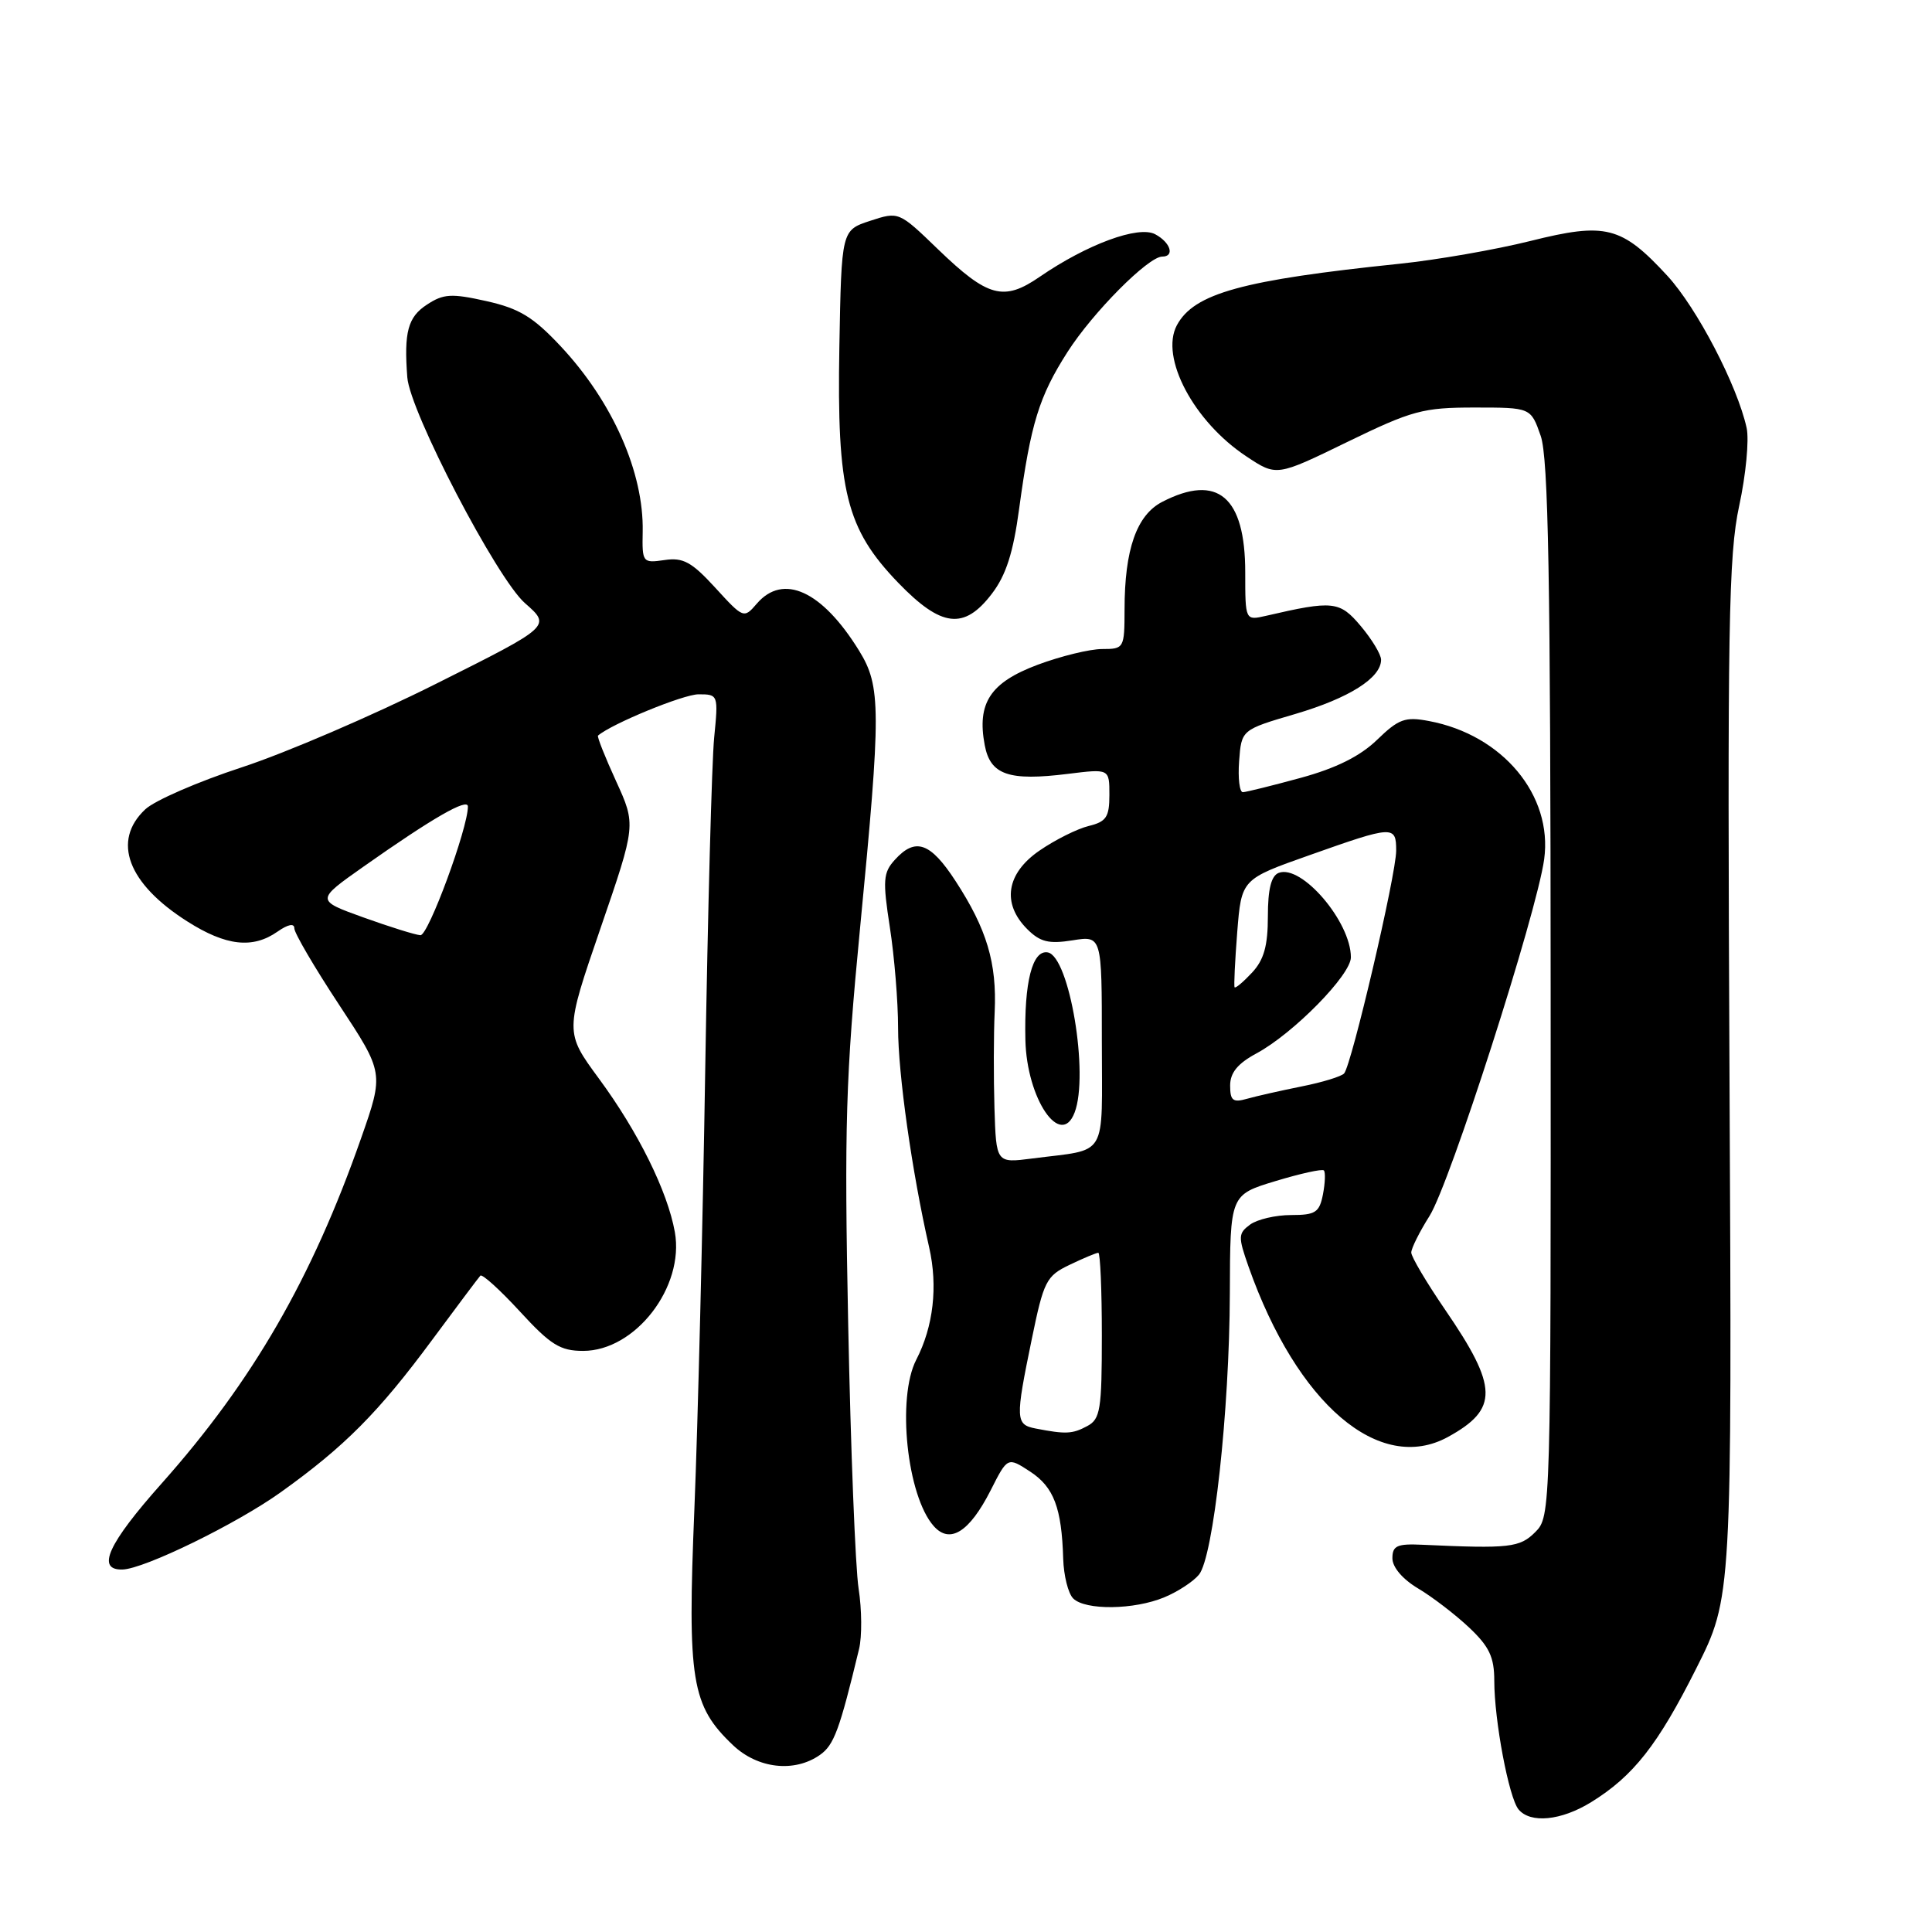 <?xml version="1.0" encoding="UTF-8" standalone="no"?>
<!DOCTYPE svg PUBLIC "-//W3C//DTD SVG 1.1//EN" "http://www.w3.org/Graphics/SVG/1.1/DTD/svg11.dtd" >
<svg xmlns="http://www.w3.org/2000/svg" xmlns:xlink="http://www.w3.org/1999/xlink" version="1.1" viewBox="0 0 256 256">
 <g >
 <path fill="currentColor"
d=" M 210.83 238.80 C 216.43 235.34 219.67 231.22 224.76 221.08 C 229.50 211.67 229.50 211.67 229.17 143.08 C 228.88 82.93 229.04 73.58 230.45 67.03 C 231.34 62.93 231.78 58.28 231.44 56.71 C 230.20 51.06 224.84 40.79 220.94 36.55 C 214.86 29.96 212.78 29.43 202.79 31.93 C 198.18 33.08 190.38 34.44 185.45 34.95 C 164.59 37.11 158.21 38.87 155.94 43.10 C 153.67 47.36 158.18 55.87 165.16 60.48 C 169.15 63.13 169.15 63.13 178.53 58.56 C 187.11 54.39 188.55 54.00 195.38 54.00 C 202.84 54.00 202.84 54.00 204.15 57.75 C 205.17 60.69 205.45 76.62 205.47 131.22 C 205.50 200.31 205.48 200.96 203.44 203.00 C 201.38 205.07 200.03 205.22 188.50 204.69 C 185.12 204.53 184.50 204.81 184.50 206.48 C 184.50 207.67 185.86 209.26 187.91 210.48 C 189.78 211.59 192.82 213.92 194.66 215.65 C 197.34 218.18 198.00 219.57 198.00 222.72 C 198.00 227.96 199.93 238.19 201.21 239.75 C 202.78 241.65 206.86 241.25 210.83 238.80 Z  M 108.64 232.54 C 110.51 231.23 111.24 229.25 113.83 218.50 C 114.23 216.85 114.20 213.25 113.77 210.50 C 113.34 207.75 112.72 192.00 112.39 175.50 C 111.86 149.24 112.06 142.69 113.96 123.00 C 116.76 94.04 116.75 90.95 113.84 86.23 C 108.94 78.28 103.77 75.91 100.27 80.00 C 98.57 81.98 98.50 81.95 94.79 77.89 C 91.65 74.46 90.52 73.84 88.05 74.21 C 85.15 74.63 85.08 74.54 85.16 70.46 C 85.32 62.62 81.18 53.25 74.32 45.91 C 70.66 42.00 68.83 40.88 64.46 39.90 C 59.81 38.86 58.76 38.92 56.55 40.38 C 54.05 42.01 53.51 44.02 53.97 50.00 C 54.31 54.54 65.83 76.65 69.56 79.92 C 73.04 82.97 73.04 82.97 57.81 90.59 C 49.44 94.79 37.85 99.77 32.05 101.67 C 26.25 103.57 20.49 106.07 19.25 107.24 C 14.79 111.42 16.92 117.09 24.83 122.10 C 29.94 125.35 33.49 125.75 36.78 123.44 C 38.17 122.47 39.00 122.31 39.00 123.01 C 39.00 123.63 41.67 128.19 44.94 133.15 C 50.88 142.17 50.88 142.17 47.84 150.84 C 41.33 169.41 33.48 183.00 21.45 196.53 C 14.30 204.56 12.71 208.05 16.22 207.97 C 19.08 207.91 31.36 201.92 37.23 197.71 C 45.66 191.68 50.16 187.15 57.25 177.56 C 60.53 173.13 63.41 169.29 63.65 169.03 C 63.90 168.78 66.26 170.92 68.89 173.78 C 72.96 178.21 74.23 179.00 77.27 179.00 C 84.19 179.00 90.72 170.53 89.42 163.25 C 88.45 157.84 84.56 149.98 79.36 142.92 C 74.84 136.77 74.84 136.77 79.56 123.03 C 84.28 109.30 84.28 109.30 81.63 103.50 C 80.17 100.31 79.09 97.59 79.24 97.47 C 81.06 95.90 90.56 92.00 92.56 92.00 C 95.17 92.00 95.19 92.06 94.63 97.75 C 94.32 100.91 93.79 120.60 93.45 141.50 C 93.12 162.40 92.47 188.70 92.01 199.94 C 91.07 222.72 91.61 226.01 97.13 231.25 C 100.41 234.36 105.26 234.91 108.64 232.54 Z  M 154.28 211.65 C 156.05 210.92 158.11 209.57 158.86 208.66 C 160.78 206.36 162.91 186.98 162.96 171.41 C 163.00 158.32 163.00 158.32 169.01 156.50 C 172.31 155.50 175.20 154.86 175.42 155.09 C 175.64 155.32 175.59 156.74 175.30 158.25 C 174.83 160.66 174.31 161.00 171.07 161.00 C 169.04 161.00 166.60 161.57 165.65 162.26 C 164.06 163.43 164.04 163.86 165.44 167.84 C 171.87 186.05 182.79 195.38 191.87 190.40 C 198.59 186.71 198.53 183.82 191.49 173.55 C 189.02 169.94 187.00 166.53 187.00 165.97 C 187.00 165.41 188.09 163.23 189.42 161.12 C 192.12 156.85 203.62 121.04 204.61 113.86 C 205.77 105.37 199.10 97.37 189.34 95.54 C 186.19 94.94 185.33 95.26 182.47 98.03 C 180.23 100.20 177.04 101.79 172.35 103.07 C 168.58 104.10 165.14 104.95 164.69 104.97 C 164.25 104.99 164.02 103.13 164.19 100.85 C 164.50 96.70 164.50 96.70 171.65 94.60 C 178.77 92.50 183.00 89.83 183.00 87.42 C 183.00 86.72 181.79 84.72 180.32 82.97 C 177.51 79.63 176.65 79.54 167.75 81.60 C 165.00 82.23 165.00 82.23 165.00 75.84 C 165.00 65.81 161.34 62.71 154.00 66.50 C 150.61 68.25 149.01 72.80 149.01 80.75 C 149.00 85.90 148.94 86.00 146.04 86.00 C 144.41 86.00 140.56 86.94 137.48 88.09 C 131.22 90.44 129.43 93.15 130.48 98.73 C 131.22 102.68 133.66 103.52 141.52 102.54 C 147.00 101.86 147.00 101.86 147.00 105.32 C 147.00 108.27 146.59 108.88 144.25 109.45 C 142.74 109.82 139.81 111.28 137.75 112.70 C 133.34 115.72 132.71 119.71 136.11 123.11 C 137.82 124.82 138.96 125.10 142.11 124.60 C 146.00 123.98 146.00 123.98 146.00 137.97 C 146.00 153.79 146.96 152.18 136.75 153.51 C 132.00 154.12 132.00 154.12 131.77 146.81 C 131.65 142.79 131.66 137.06 131.80 134.09 C 132.10 127.60 130.76 123.11 126.62 116.75 C 123.28 111.61 121.29 110.92 118.57 113.93 C 117.02 115.63 116.95 116.65 117.91 122.87 C 118.51 126.73 119.00 132.72 119.00 136.19 C 119.00 142.26 120.83 155.24 123.12 165.29 C 124.29 170.45 123.68 175.79 121.41 180.17 C 118.81 185.21 120.17 198.22 123.73 202.22 C 125.87 204.63 128.45 203.01 131.26 197.49 C 133.51 193.04 133.51 193.04 136.51 195.00 C 139.64 197.05 140.68 199.80 140.88 206.55 C 140.95 208.78 141.54 211.14 142.20 211.80 C 143.80 213.40 150.29 213.32 154.28 211.65 Z  M 142.39 147.42 C 144.32 142.39 141.71 126.75 138.84 126.20 C 136.80 125.82 135.69 130.13 135.87 137.81 C 136.05 145.60 140.55 152.23 142.39 147.42 Z  M 131.43 78.67 C 133.30 76.23 134.26 73.24 135.04 67.42 C 136.58 56.11 137.68 52.54 141.45 46.64 C 144.81 41.39 152.15 34.00 154.00 34.00 C 155.69 34.00 155.11 32.13 153.07 31.04 C 150.86 29.85 144.04 32.37 137.78 36.67 C 132.99 39.97 130.90 39.40 124.30 33.04 C 119.10 28.02 119.10 28.02 115.30 29.26 C 111.50 30.51 111.50 30.51 111.22 45.96 C 110.88 65.09 112.12 70.06 119.02 77.22 C 124.74 83.14 127.75 83.50 131.43 78.67 Z  M 48.17 121.57 C 41.84 119.29 41.84 119.29 48.17 114.83 C 57.31 108.39 62.00 105.69 62.00 106.87 C 62.00 109.75 56.75 123.99 55.71 123.92 C 55.04 123.88 51.65 122.82 48.17 121.57 Z  M 137.25 189.29 C 134.55 188.77 134.52 188.10 136.71 177.47 C 138.30 169.72 138.64 169.07 141.74 167.59 C 143.57 166.71 145.28 166.00 145.53 166.00 C 145.79 166.00 146.00 170.93 146.00 176.96 C 146.00 186.78 145.80 188.04 144.07 188.96 C 142.10 190.02 141.23 190.06 137.25 189.29 Z  M 163.00 143.84 C 163.00 142.14 164.00 140.92 166.49 139.58 C 171.37 136.95 179.00 129.19 179.00 126.85 C 179.00 122.14 172.47 114.50 169.44 115.66 C 168.44 116.04 168.00 117.82 168.00 121.42 C 168.00 125.32 167.48 127.19 165.90 128.88 C 164.74 130.12 163.71 130.99 163.59 130.82 C 163.48 130.64 163.64 127.35 163.94 123.50 C 164.50 116.50 164.50 116.50 173.50 113.32 C 184.64 109.37 185.00 109.35 185.00 112.72 C 185.00 115.88 179.09 141.14 178.10 142.24 C 177.73 142.64 175.20 143.42 172.46 143.96 C 169.73 144.51 166.49 145.24 165.25 145.59 C 163.37 146.13 163.00 145.84 163.00 143.84 Z "/>
</g>
</svg>